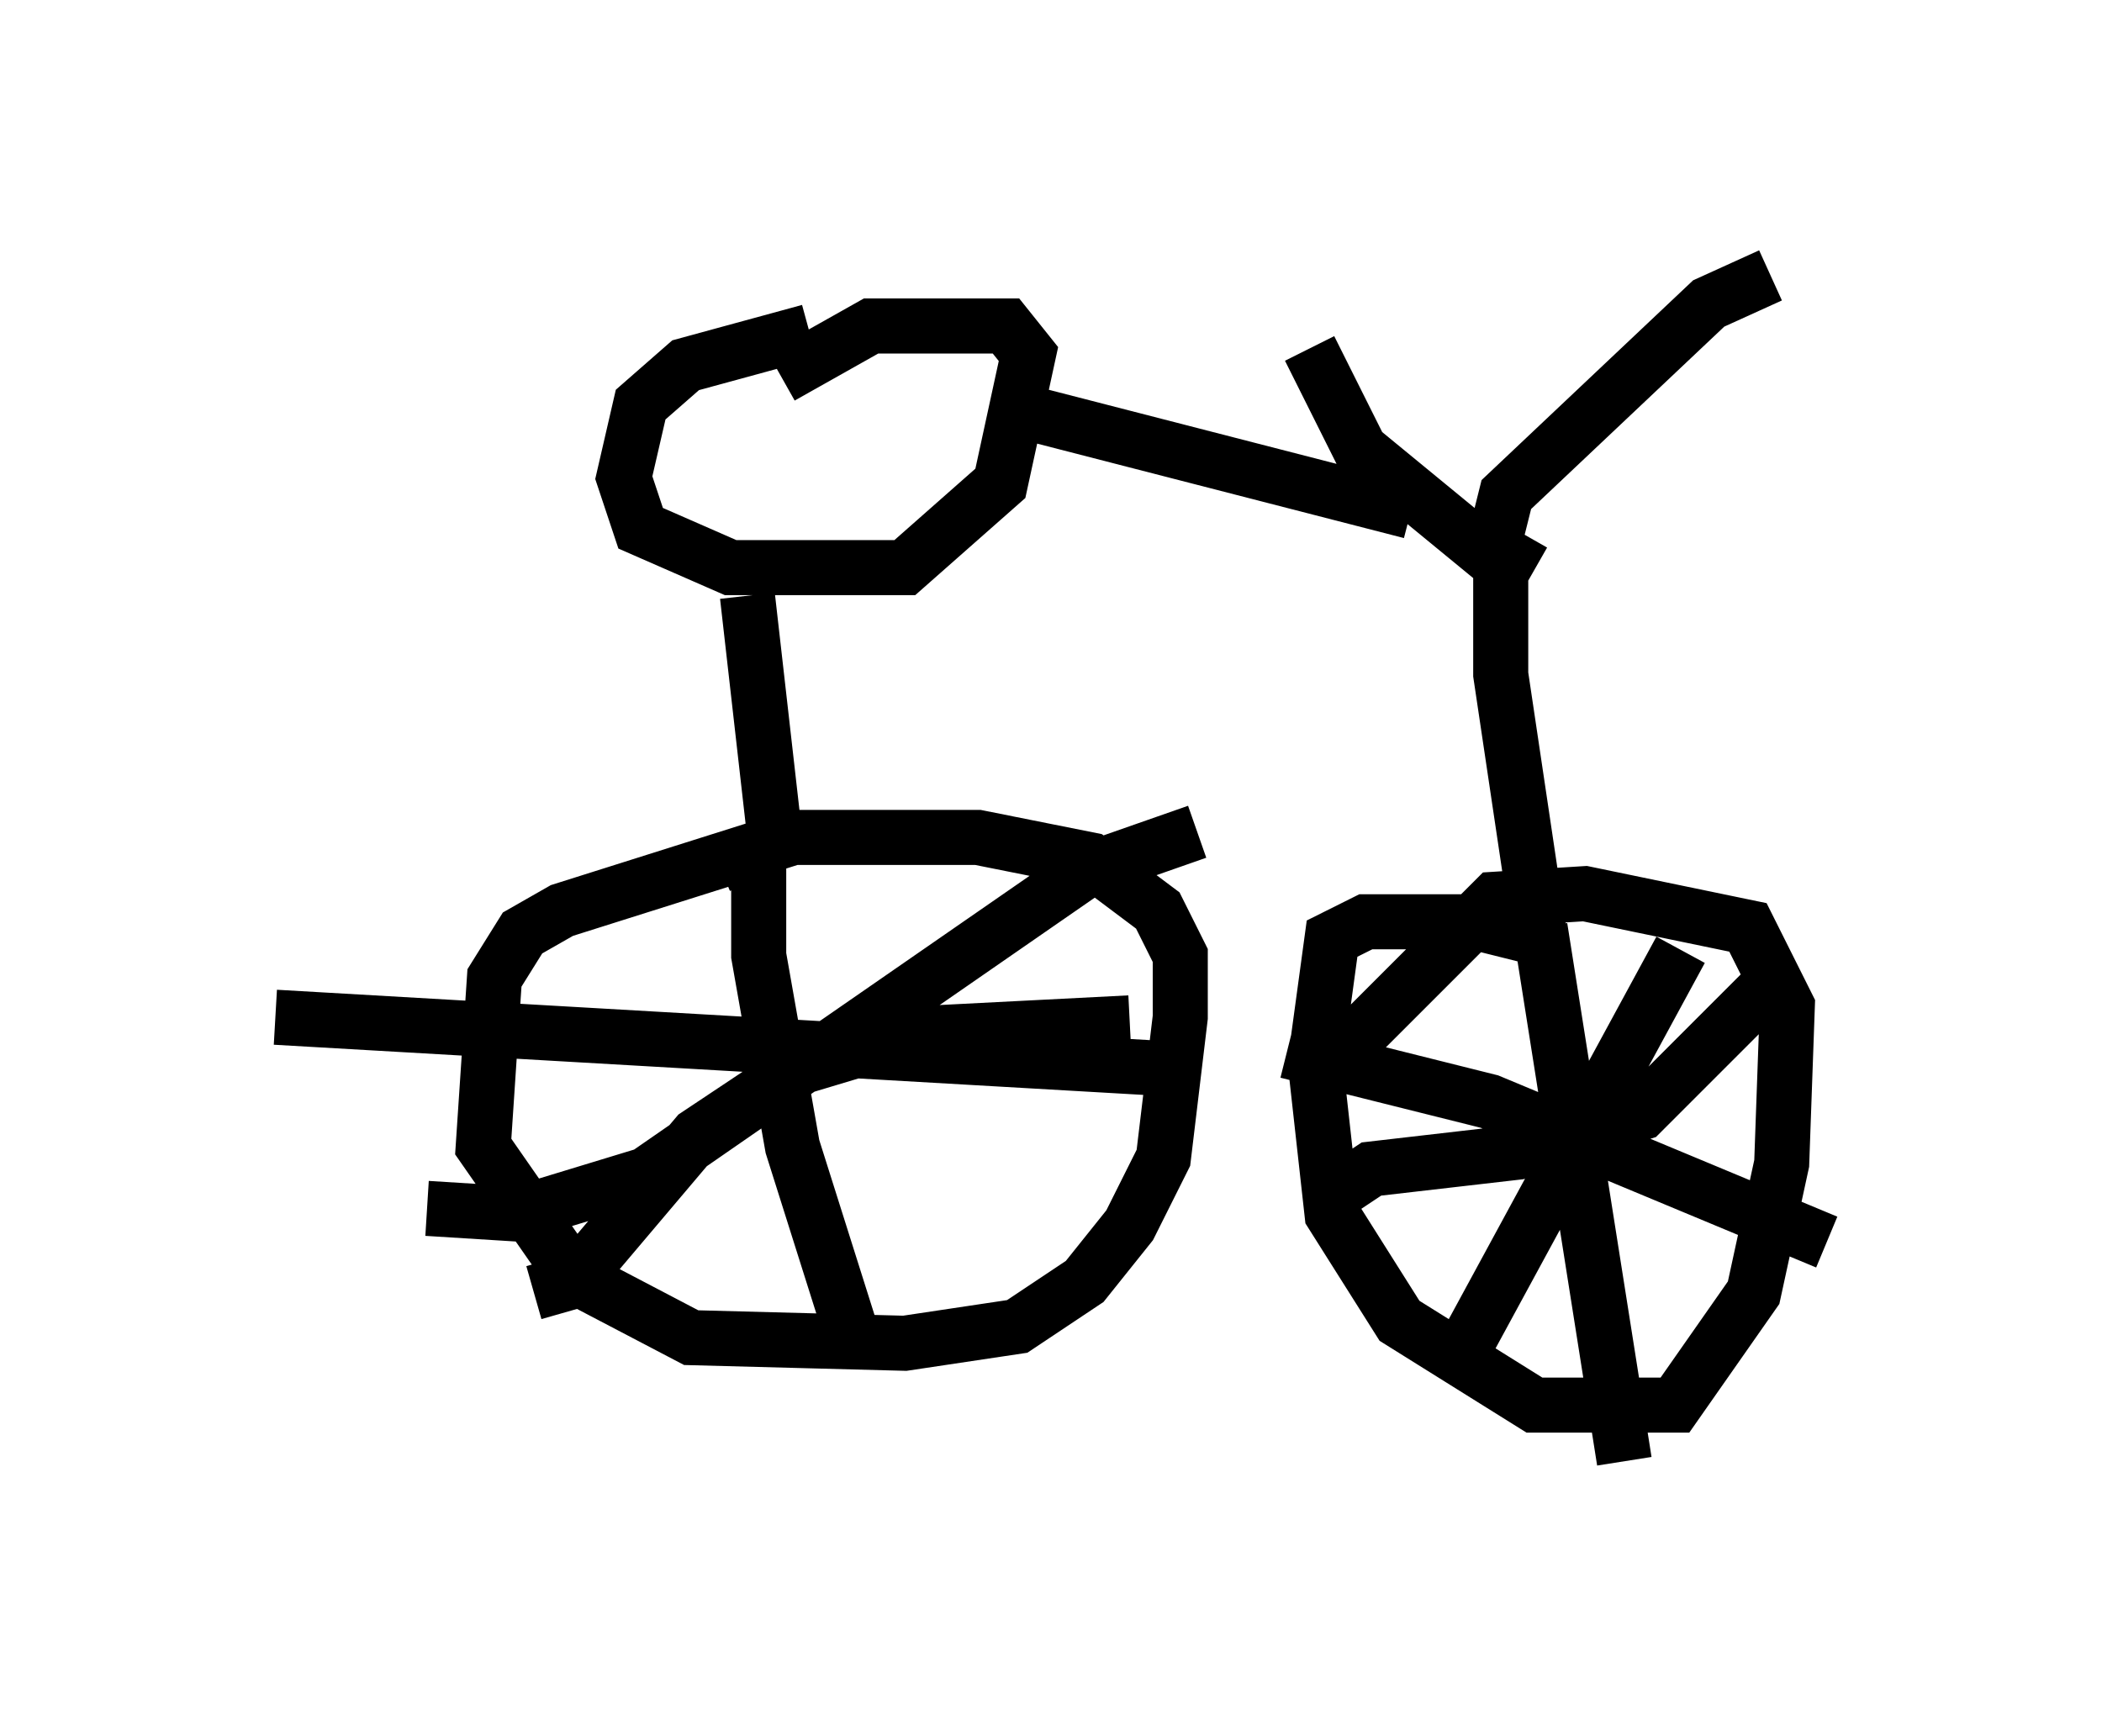 <?xml version="1.0" encoding="utf-8" ?>
<svg baseProfile="full" height="31.54" version="1.1" width="38.175" xmlns="http://www.w3.org/2000/svg" xmlns:ev="http://www.w3.org/2001/xml-events" xmlns:xlink="http://www.w3.org/1999/xlink"><defs /><rect fill="white" height="31.54" width="38.175" x="0" y="0" /><path d="M16.127, 6.429 m-1.429, -0.408 l-2.246, 0.613 -0.817, 0.715 l-0.306, 1.327 0.306, 0.919 l1.633, 0.715 3.165, 0.0 l1.735, -1.531 0.51, -2.348 l-0.408, -0.51 -2.45, 0.0 l-1.633, 0.919 m-0.613, 3.981 l0.51, 4.492 -3.879, 1.225 l-0.715, 0.408 -0.51, 0.817 l-0.204, 3.063 1.633, 2.348 l2.144, 1.123 3.879, 0.102 l2.042, -0.306 1.225, -0.817 l0.817, -1.021 0.613, -1.225 l0.306, -2.552 0.0, -1.123 l-0.408, -0.817 -1.225, -0.919 l-2.042, -0.408 -3.471, 0.0 l-1.225, 0.51 m0.715, -0.204 l0.0, 1.838 0.613, 3.471 l1.225, 3.879 m-7.861, -2.756 l1.633, 0.102 2.348, -0.715 l7.963, -5.513 2.042, -0.715 m-12.046, 8.371 l0.715, -0.204 2.246, -2.654 l1.838, -1.225 2.042, -0.613 l3.981, -0.204 m-15.517, -0.102 l15.925, 0.919 m-2.042, -11.842 l6.738, 1.735 m1.429, 0.919 l0.306, -1.225 3.675, -3.471 l1.123, -0.51 m-4.594, 5.513 l-2.858, -2.348 -0.919, -1.838 m3.879, 3.369 l-0.408, 0.715 0.0, 1.838 l0.715, 4.798 -1.225, -0.306 l-1.94, 0.0 -0.613, 0.306 l-0.306, 2.246 0.306, 2.756 l1.225, 1.94 2.45, 1.531 l2.552, 0.0 1.429, -2.042 l0.51, -2.348 0.102, -2.858 l-0.715, -1.429 -2.96, -0.613 l-1.633, 0.102 -2.756, 2.756 m3.573, -2.246 l1.531, 9.698 m-5.206, -4.9 l0.613, -0.408 2.654, -0.306 l2.246, -0.715 2.246, -2.246 m-5.41, 6.431 l3.879, -7.146 m-7.146, 1.838 l3.675, 0.919 6.125, 2.552 " fill="none" stroke="black" stroke-width="1" /></svg>